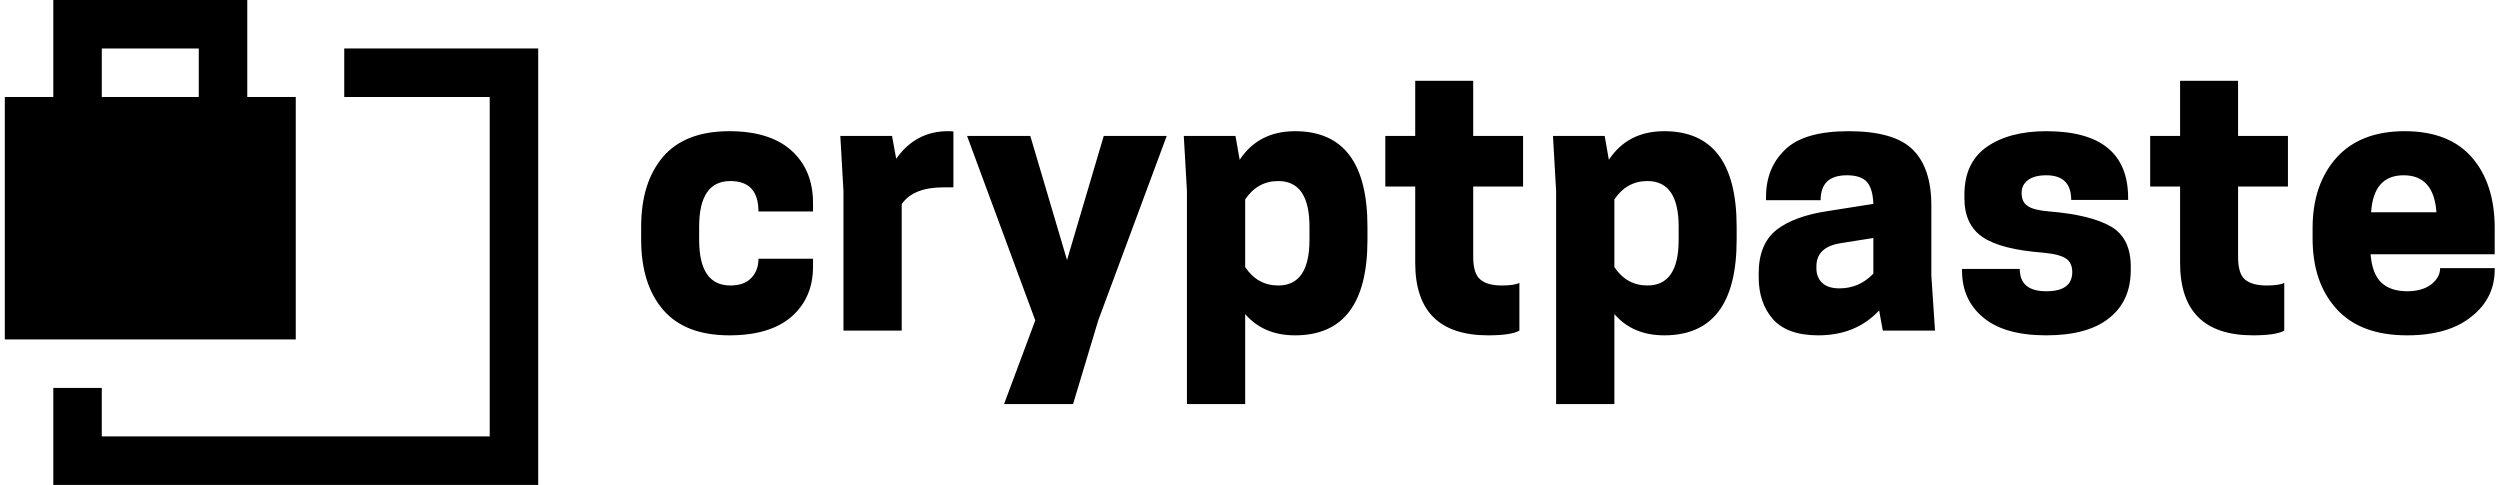 <svg data-v-423bf9ae="" xmlns="http://www.w3.org/2000/svg" viewBox="0 0 464 90" class="iconLeft"><!----><!----><!----><g data-v-423bf9ae="" id="aa5a9015-6ebf-4fa2-b086-314cffdcd538" fill="black" transform="matrix(4.87,0,0,4.87,116.954,10.227)"><path d="M2.63 6.54L2.63 7.04L2.63 7.04Q2.63 8.78 3.82 8.78L3.82 8.78L3.82 8.78Q4.34 8.78 4.61 8.50L4.61 8.50L4.61 8.50Q4.89 8.22 4.89 7.76L4.89 7.76L6.97 7.76L6.97 8.06L6.97 8.06Q6.97 9.25 6.15 9.97L6.15 9.97L6.15 9.97Q5.33 10.68 3.78 10.68L3.78 10.68L3.78 10.68Q2.09 10.68 1.25 9.70L1.25 9.70L1.25 9.70Q0.42 8.72 0.42 7.04L0.42 7.04L0.42 6.54L0.42 6.54Q0.42 4.86 1.25 3.88L1.25 3.88L1.25 3.88Q2.09 2.90 3.78 2.90L3.78 2.90L3.78 2.90Q5.33 2.90 6.15 3.64L6.15 3.64L6.15 3.64Q6.97 4.38 6.97 5.64L6.97 5.64L6.97 5.96L4.89 5.96L4.89 5.96Q4.89 4.80 3.82 4.80L3.82 4.80L3.82 4.80Q2.63 4.80 2.63 6.54L2.63 6.54ZM12.11 2.90L12.11 2.90L12.11 2.90Q12.26 2.90 12.32 2.91L12.32 2.91L12.32 5.04L11.94 5.04L11.94 5.04Q10.79 5.04 10.35 5.68L10.35 5.68L10.35 10.50L8.13 10.50L8.13 5.18L8.01 3.08L9.98 3.08L10.14 3.95L10.14 3.95Q10.88 2.90 12.11 2.90ZM15.25 3.08L16.65 7.81L18.05 3.08L20.45 3.08L17.84 10.11L16.88 13.30L14.25 13.30L15.44 10.11L12.84 3.08L15.25 3.08ZM25.34 10.68L25.34 10.68L25.34 10.68Q24.14 10.68 23.44 9.87L23.44 9.87L23.44 13.30L21.22 13.30L21.22 5.18L21.10 3.08L23.07 3.08L23.23 3.99L23.23 3.99Q23.95 2.90 25.34 2.90L25.34 2.90L25.34 2.90Q28.10 2.90 28.10 6.54L28.10 6.54L28.10 7.04L28.10 7.04Q28.10 10.68 25.34 10.68ZM24.70 4.80L24.70 4.80L24.70 4.80Q23.91 4.80 23.44 5.50L23.44 5.50L23.44 8.08L23.44 8.08Q23.91 8.78 24.70 8.78L24.70 8.78L24.70 8.78Q25.89 8.78 25.89 7.04L25.89 7.04L25.89 6.54L25.89 6.54Q25.89 4.80 24.70 4.80ZM32.13 0.98L32.13 3.08L34.03 3.08L34.03 5.01L32.13 5.01L32.13 7.69L32.13 7.69Q32.13 8.33 32.40 8.55L32.40 8.55L32.40 8.55Q32.66 8.78 33.22 8.78L33.22 8.78L33.22 8.78Q33.70 8.78 33.89 8.68L33.89 8.68L33.89 10.50L33.89 10.50Q33.57 10.68 32.70 10.68L32.70 10.68L32.70 10.68Q29.92 10.68 29.92 7.92L29.92 7.92L29.92 5.01L28.78 5.01L28.78 3.08L29.92 3.08L29.92 0.98L32.13 0.98ZM39.41 10.68L39.41 10.68L39.41 10.68Q38.21 10.68 37.51 9.87L37.51 9.87L37.51 13.30L35.29 13.30L35.29 5.18L35.17 3.08L37.14 3.08L37.30 3.99L37.30 3.99Q38.02 2.90 39.41 2.90L39.41 2.90L39.41 2.90Q42.17 2.90 42.17 6.54L42.17 6.54L42.17 7.04L42.17 7.04Q42.17 10.68 39.41 10.68ZM38.77 4.80L38.77 4.80L38.77 4.80Q37.98 4.80 37.51 5.50L37.51 5.50L37.51 8.08L37.51 8.08Q37.98 8.78 38.77 8.78L38.77 8.78L38.77 8.78Q39.96 8.78 39.96 7.04L39.96 7.04L39.96 6.54L39.96 6.54Q39.96 4.80 38.77 4.80ZM49.73 10.50L47.74 10.50L47.60 9.73L47.60 9.73Q46.72 10.68 45.28 10.68L45.28 10.68L45.28 10.68Q44.10 10.68 43.55 10.06L43.55 10.06L43.55 10.06Q43.01 9.44 43.01 8.46L43.01 8.46L43.01 8.32L43.01 8.32Q43.01 7.20 43.69 6.66L43.69 6.66L43.69 6.66Q44.37 6.13 45.67 5.94L45.67 5.94L47.38 5.67L47.38 5.67Q47.36 5.10 47.14 4.84L47.14 4.84L47.14 4.84Q46.91 4.58 46.37 4.58L46.37 4.58L46.37 4.58Q45.37 4.58 45.37 5.53L45.37 5.53L43.29 5.53L43.29 5.40L43.29 5.40Q43.29 4.30 44.02 3.60L44.02 3.60L44.02 3.60Q44.74 2.90 46.44 2.90L46.44 2.90L46.44 2.90Q48.17 2.90 48.88 3.60L48.88 3.60L48.88 3.60Q49.59 4.30 49.59 5.73L49.59 5.73L49.59 8.40L49.73 10.50ZM46.09 8.89L46.09 8.89L46.09 8.89Q46.84 8.89 47.38 8.33L47.38 8.33L47.38 6.97L46.12 7.17L46.12 7.17Q45.21 7.32 45.21 8.05L45.21 8.05L45.21 8.13L45.21 8.13Q45.21 8.46 45.42 8.67L45.42 8.67L45.42 8.67Q45.64 8.89 46.09 8.89ZM53.97 9.00L53.97 9.00L53.97 9.00Q54.96 9.00 54.96 8.27L54.96 8.27L54.96 8.27Q54.96 7.92 54.73 7.76L54.73 7.76L54.73 7.76Q54.49 7.59 53.86 7.53L53.86 7.53L53.86 7.53Q52.25 7.41 51.55 6.94L51.55 6.94L51.55 6.94Q50.85 6.47 50.85 5.45L50.85 5.45L50.85 5.32L50.85 5.32Q50.85 4.10 51.70 3.50L51.70 3.50L51.70 3.50Q52.56 2.90 53.97 2.90L53.97 2.90L53.97 2.90Q57.09 2.90 57.09 5.45L57.09 5.45L57.09 5.52L54.92 5.52L54.92 5.52Q54.92 4.58 53.97 4.58L53.97 4.58L53.97 4.58Q53.52 4.58 53.28 4.76L53.28 4.76L53.28 4.76Q53.03 4.94 53.03 5.25L53.03 5.25L53.03 5.25Q53.03 5.60 53.26 5.75L53.26 5.75L53.26 5.75Q53.48 5.91 54.10 5.96L54.10 5.96L54.10 5.96Q55.66 6.09 56.43 6.53L56.43 6.53L56.43 6.53Q57.19 6.97 57.19 8.06L57.19 8.06L57.19 8.19L57.19 8.19Q57.19 9.37 56.37 10.02L56.37 10.02L56.37 10.02Q55.55 10.68 53.97 10.68L53.97 10.68L53.97 10.68Q52.39 10.68 51.58 10.01L51.58 10.01L51.58 10.01Q50.76 9.34 50.76 8.22L50.76 8.22L50.76 8.15L52.96 8.15L52.96 8.15Q52.96 9.00 53.97 9.00ZM61.28 0.98L61.28 3.08L63.18 3.08L63.18 5.01L61.28 5.01L61.28 7.69L61.28 7.69Q61.28 8.33 61.54 8.55L61.54 8.55L61.54 8.55Q61.81 8.78 62.37 8.78L62.37 8.78L62.37 8.78Q62.85 8.78 63.04 8.68L63.04 8.68L63.04 10.50L63.04 10.50Q62.72 10.68 61.85 10.68L61.85 10.68L61.85 10.68Q59.07 10.68 59.07 7.92L59.07 7.92L59.07 5.01L57.93 5.01L57.93 3.08L59.07 3.08L59.07 0.98L61.28 0.98ZM71.06 6.59L71.06 7.59L66.33 7.59L66.33 7.59Q66.39 8.34 66.74 8.67L66.74 8.67L66.74 8.67Q67.09 9.00 67.73 9.00L67.73 9.00L67.73 9.00Q68.29 9.00 68.64 8.74L68.64 8.74L68.64 8.74Q68.98 8.47 68.98 8.12L68.98 8.12L71.06 8.12L71.06 8.18L71.06 8.18Q71.06 9.27 70.17 9.97L70.17 9.97L70.17 9.97Q69.29 10.68 67.72 10.68L67.72 10.68L67.72 10.68Q65.94 10.68 65.03 9.67L65.03 9.67L65.03 9.67Q64.12 8.67 64.12 6.99L64.12 6.99L64.12 6.59L64.12 6.59Q64.12 4.93 65.03 3.91L65.03 3.91L65.03 3.91Q65.94 2.90 67.63 2.90L67.63 2.90L67.63 2.90Q69.33 2.90 70.20 3.91L70.20 3.91L70.20 3.91Q71.06 4.91 71.06 6.59L71.06 6.59ZM68.84 5.99L68.84 5.99Q68.74 4.58 67.59 4.58L67.59 4.58L67.59 4.58Q66.44 4.58 66.35 5.99L66.35 5.99L68.84 5.99Z"></path></g><!----><g data-v-423bf9ae="" id="cce909df-99b4-42e9-b5fe-e2c15daaae9e" transform="matrix(1.111,0,0,1.111,-3.988,-8.888)" stroke="none" fill="black"><path d="M12.494 89.006H93.5V16.101H61.098v8.1h24.301v56.704H20.595v-8.1h-8.101z"></path><path d="M4.394 64.704h48.604V24.201h-8.101V8H12.494v16.201h-8.1v40.503zm16.201-48.603h16.201v8.101H20.595v-8.101z"></path></g><!----></svg>